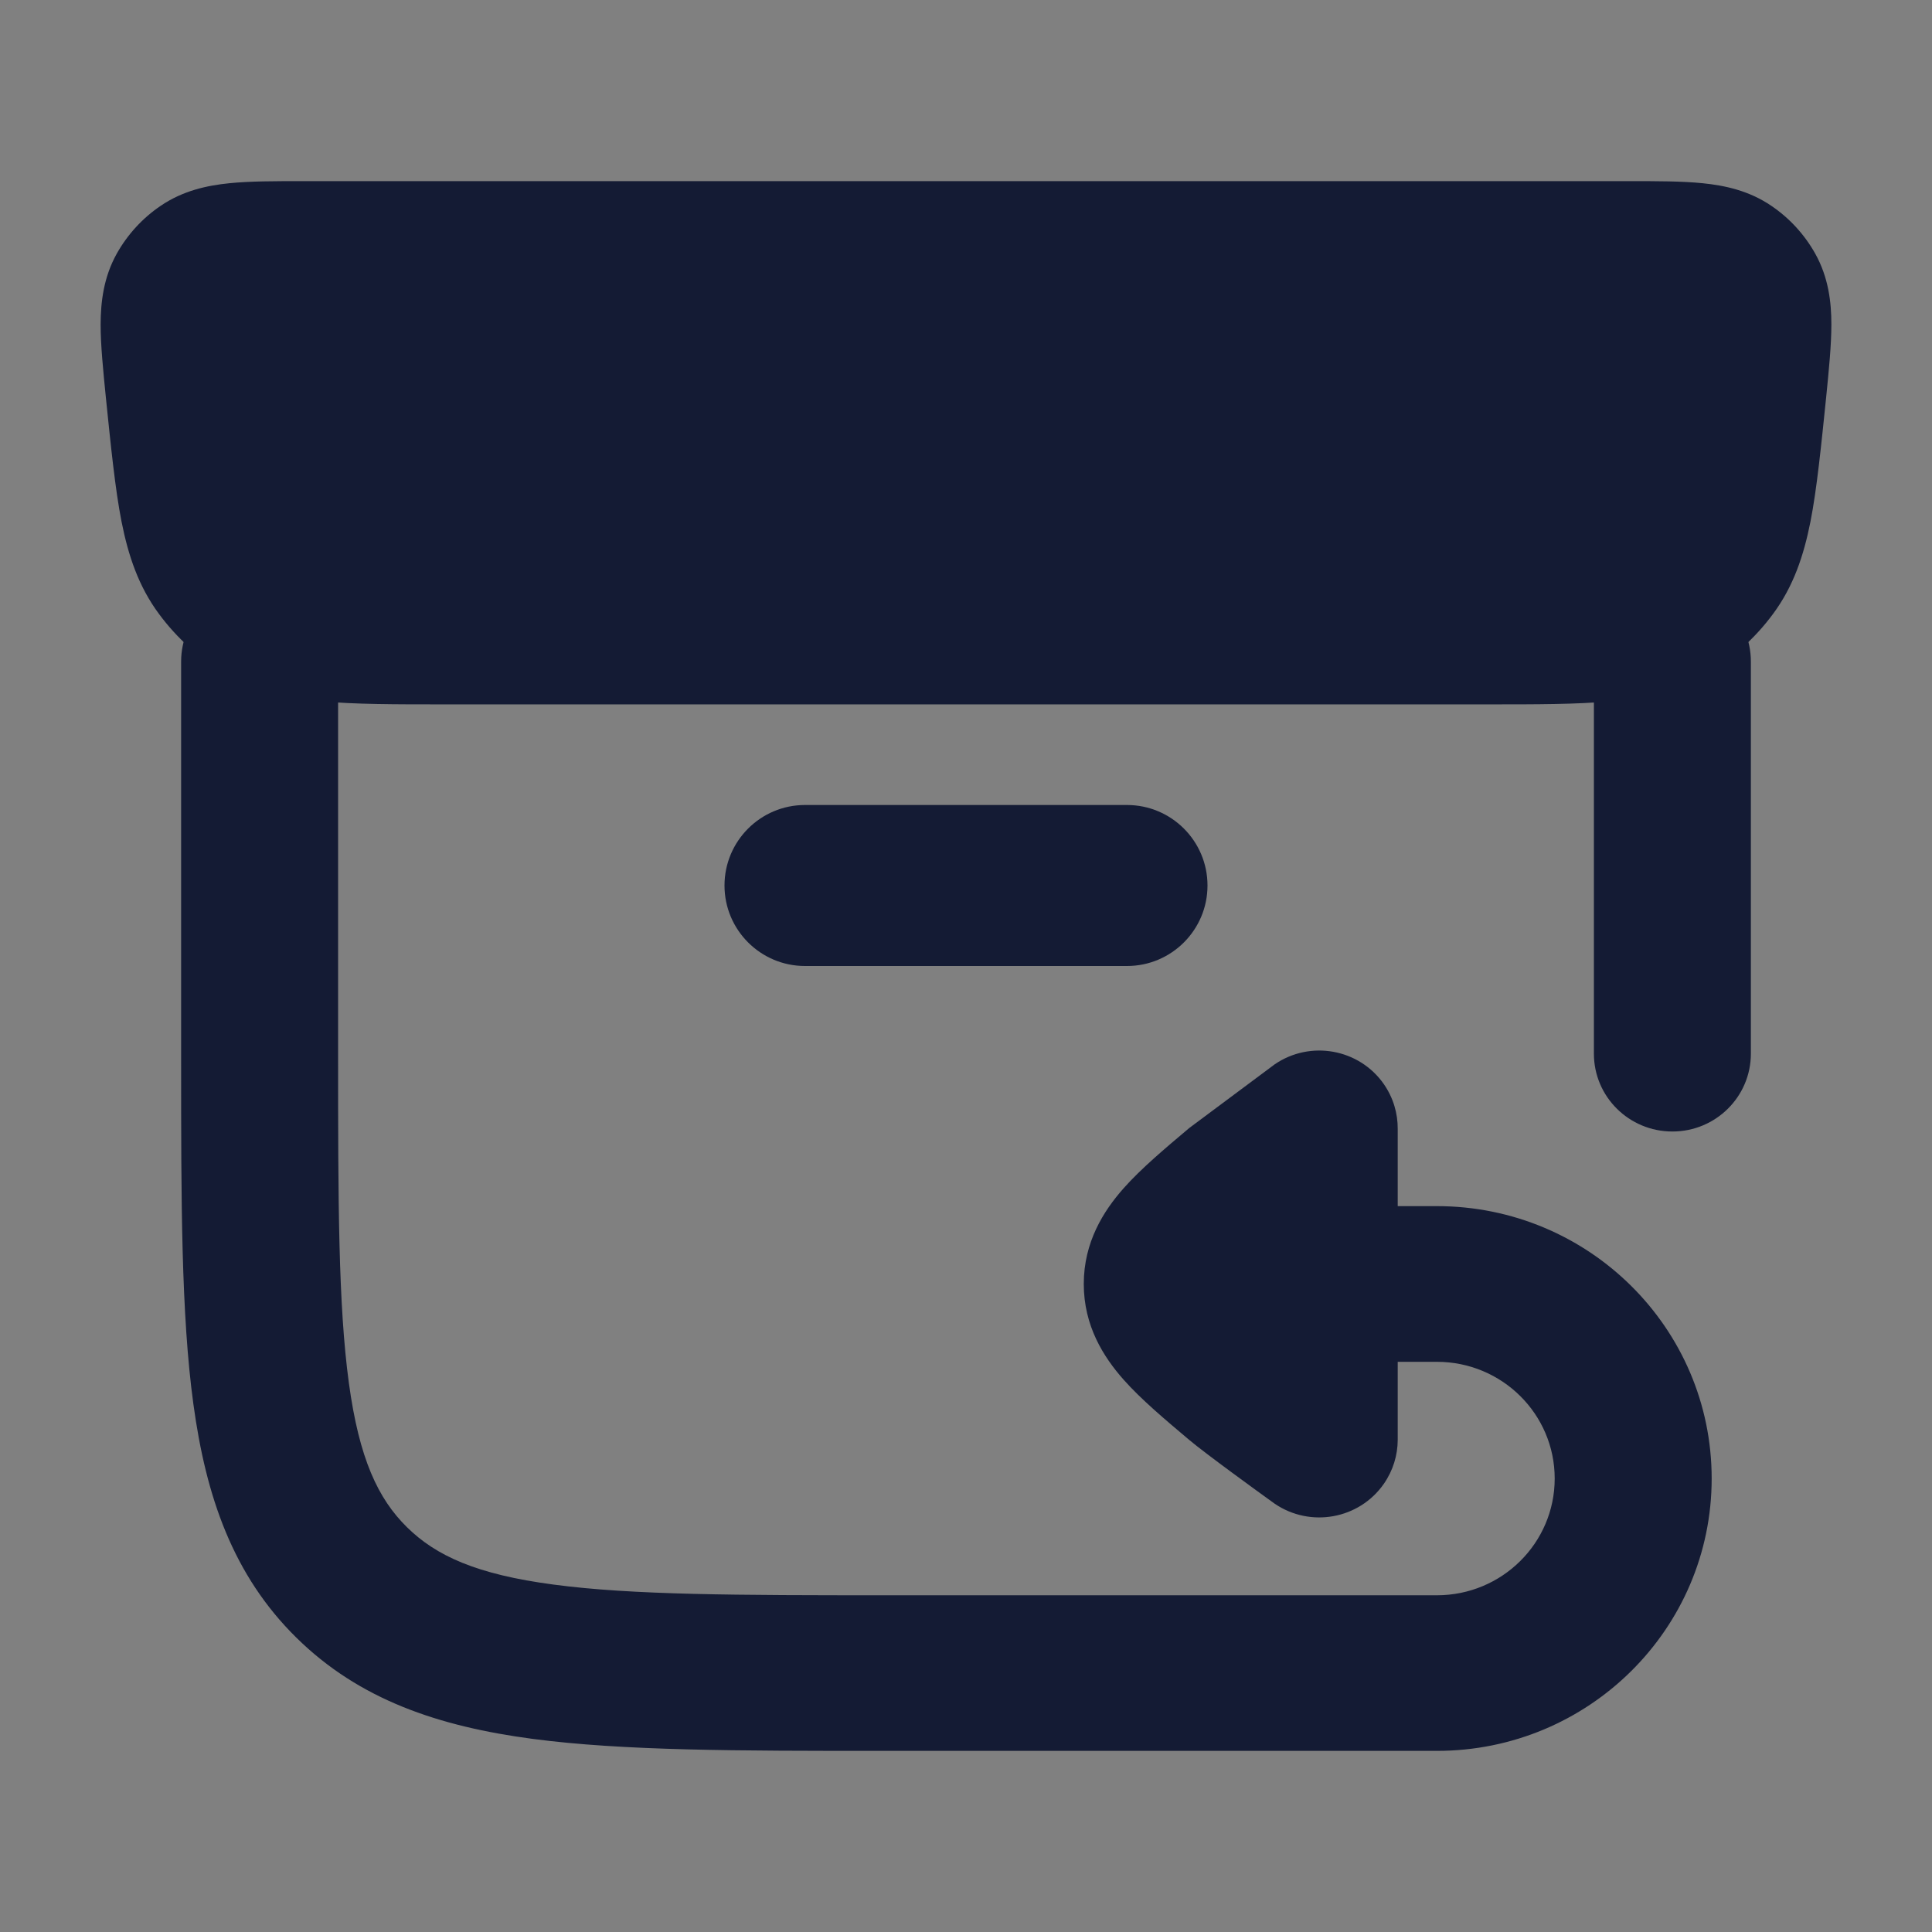 <svg width="24" height="24" viewBox="0 0 24 24" fill="none" xmlns="http://www.w3.org/2000/svg">
<rect x="0" y="0" width="24" height="24" fill="#808080" stroke="none"/>
<path d="M20.198 3H3.802C3.051 3 2.676 3 2.416 3.177C2.288 3.265 2.181 3.381 2.106 3.516C1.953 3.789 1.99 4.158 2.065 4.895C2.19 6.126 2.252 6.742 2.578 7.182C2.741 7.401 2.947 7.585 3.184 7.723C3.66 8 4.286 8 5.539 8H18.461C19.714 8 20.34 8 20.816 7.723C21.053 7.585 21.259 7.401 21.422 7.182C21.748 6.742 21.81 6.126 21.935 4.895C22.01 4.158 22.047 3.789 21.894 3.516C21.819 3.381 21.712 3.265 21.584 3.177C21.324 3 20.948 3 20.198 3Z" fill="white"/>
<path d="M20.232 2.25C20.578 2.25 20.892 2.25 21.15 2.276C21.427 2.304 21.728 2.368 22.006 2.558C22.23 2.71 22.416 2.913 22.549 3.15C22.714 3.445 22.75 3.753 22.75 4.03C22.75 4.288 22.719 4.597 22.685 4.937V4.937C22.625 5.523 22.569 6.083 22.49 6.481C22.407 6.899 22.28 7.284 22.024 7.628C21.801 7.93 21.518 8.183 21.193 8.371C20.823 8.587 20.426 8.673 19.999 8.712C19.591 8.75 19.092 8.75 18.495 8.75H5.505H5.505C4.908 8.75 4.408 8.75 4.001 8.712C3.574 8.673 3.177 8.587 2.807 8.371C2.482 8.183 2.199 7.93 1.976 7.628C1.72 7.284 1.593 6.899 1.51 6.481C1.431 6.083 1.375 5.523 1.315 4.937C1.281 4.597 1.25 4.288 1.25 4.03C1.251 3.753 1.286 3.445 1.451 3.15C1.584 2.913 1.77 2.71 1.994 2.558C2.272 2.368 2.573 2.304 2.85 2.276C3.108 2.25 3.422 2.25 3.768 2.25H3.768H20.232H20.232Z" fill="#141B34"/>
<path d="M3.225 7.25C3.763 7.25 4.2 7.683 4.2 8.217V13.089C4.2 14.93 4.202 16.213 4.334 17.181C4.462 18.121 4.696 18.617 5.055 18.971C5.415 19.326 5.92 19.558 6.875 19.684C7.857 19.815 9.159 19.817 11.025 19.817H17.85C18.658 19.817 19.313 19.168 19.313 18.367C19.313 17.566 18.658 16.917 17.85 16.917H17.363V17.888C17.362 18.076 17.306 18.266 17.191 18.432C16.885 18.872 16.278 18.982 15.834 18.679C15.639 18.539 14.972 18.055 14.774 17.888C14.475 17.636 14.174 17.383 13.958 17.139C13.708 16.857 13.463 16.471 13.463 15.95C13.463 15.43 13.708 15.043 13.958 14.761C14.174 14.517 14.475 14.264 14.774 14.012L15.834 13.222C16.277 12.918 16.885 13.028 17.191 13.468C17.309 13.638 17.364 13.832 17.363 14.023V14.983H17.85C19.735 14.983 21.263 16.498 21.263 18.367C21.263 20.235 19.735 21.75 17.85 21.75H10.954C9.176 21.75 7.743 21.75 6.616 21.601C5.447 21.446 4.462 21.114 3.68 20.342C2.896 19.569 2.559 18.596 2.402 17.44C2.25 16.328 2.25 14.914 2.25 13.161V13.161V8.217C2.25 7.683 2.687 7.25 3.225 7.25Z" fill="#141B34"/>
<path d="M20.775 7.25C21.314 7.25 21.75 7.683 21.75 8.217V13.089C21.75 13.623 21.314 14.056 20.775 14.056C20.236 14.056 19.8 13.623 19.8 13.089V8.217C19.8 7.683 20.236 7.25 20.775 7.25Z" fill="#141B34"/>
<path fill-rule="evenodd" clip-rule="evenodd" d="M9 11C9 10.448 9.448 10 10 10H14C14.552 10 15 10.448 15 11C15 11.552 14.552 12 14 12H10C9.448 12 9 11.552 9 11Z" fill="#141B34"/>
</svg>
